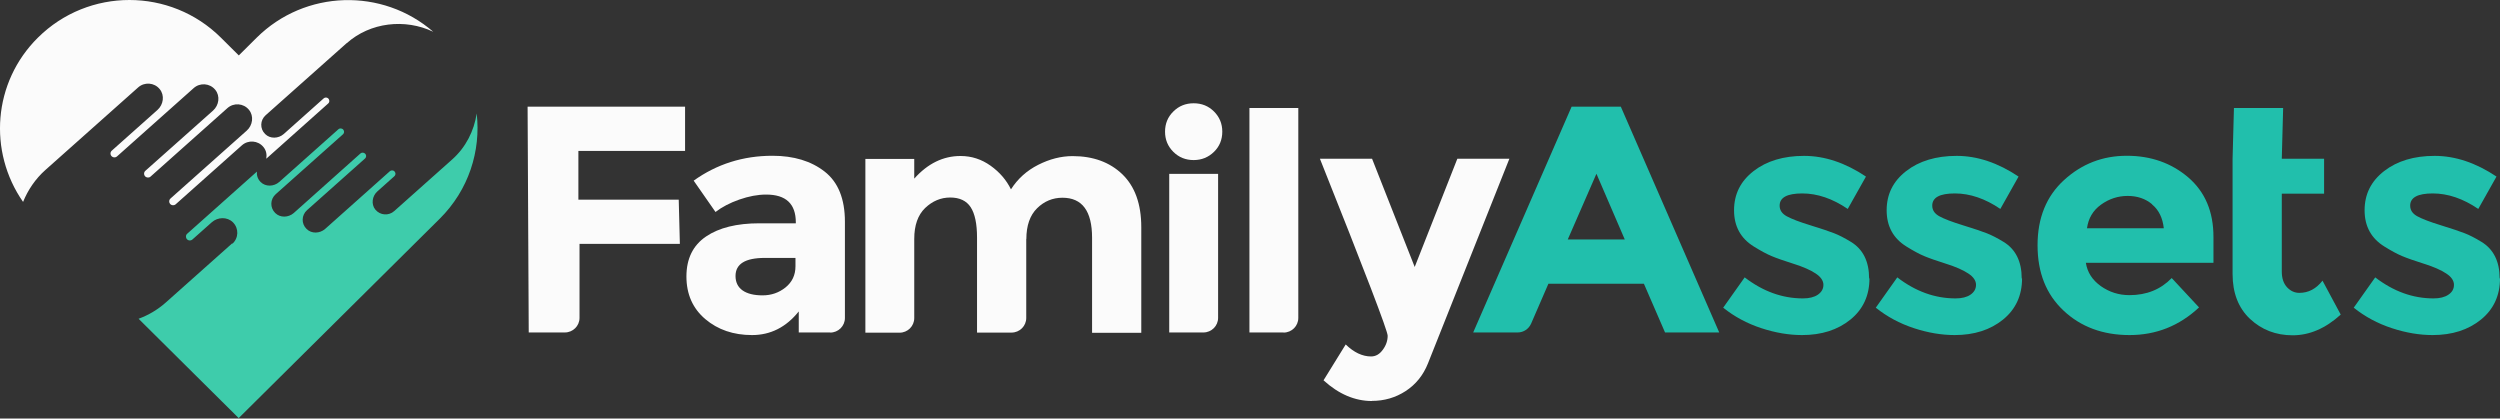 <?xml version="1.0" encoding="UTF-8"?>
<svg id="Capa_1" data-name="Capa 1" xmlns="http://www.w3.org/2000/svg" viewBox="0 0 221 37">
  <rect x="0" y="0" width="221" height="37" fill="#333333" stroke="none"/>
  <defs>
    <style>
      .cls-1 {
        fill: #fbfbfb;
      }

      .cls-2 {
        fill: #21bfac;
      }

      .cls-3 {
        fill: #3eccab;
      }
    </style>
  </defs>
  <path class="cls-1" d="m60.56,9.43v3.91h-9.43v4.31h8.87l.1,3.91h-8.87v6.54c0,.71-.58,1.29-1.3,1.29h-3.19l-.1-19.96h13.92Z"/>
  <path class="cls-1" d="m73.37,29.39h-2.76v-1.86c-1.11,1.39-2.49,2.09-4.13,2.09s-3.02-.47-4.13-1.41c-1.11-.94-1.67-2.2-1.67-3.77s.58-2.75,1.73-3.53c1.15-.78,2.72-1.17,4.72-1.17h3.22v-.08c0-1.64-.87-2.46-2.62-2.46-.75,0-1.54.15-2.37.44-.83.29-1.54.66-2.11,1.1l-1.93-2.77c2.04-1.46,4.36-2.2,6.97-2.2,1.88,0,3.42.47,4.61,1.4,1.19.93,1.79,2.41,1.79,4.43v8.51c0,.71-.58,1.29-1.3,1.29h0Zm-3.05-5.85v-.74h-2.71c-1.73,0-2.59.53-2.59,1.6,0,.55.21.98.62,1.27.41.29,1,.44,1.77.44s1.44-.23,2.03-.7c.58-.47.88-1.09.88-1.87h0Z"/>
  <path class="cls-1" d="m90.72,21.11v7c0,.71-.58,1.29-1.3,1.29h-3.05v-8.4c0-1.22-.19-2.11-.56-2.68-.37-.57-.98-.86-1.81-.86s-1.57.31-2.22.93c-.64.62-.96,1.53-.96,2.73v7c0,.71-.58,1.29-1.3,1.29h-3.02v-15.36h4.32v1.74c1.19-1.33,2.55-2,4.09-2,.98,0,1.86.29,2.66.86.8.57,1.4,1.27,1.8,2.09.59-.93,1.4-1.66,2.41-2.17,1.01-.51,2.02-.77,3.04-.77,1.82,0,3.29.54,4.4,1.61,1.11,1.08,1.67,2.63,1.67,4.67v9.34h-4.35v-8.4c0-2.36-.87-3.54-2.62-3.54-.86,0-1.61.31-2.24.93-.63.62-.95,1.53-.95,2.73h0Z"/>
  <path class="cls-1" d="m103.72,13.42c-.49-.49-.73-1.08-.73-1.78s.24-1.3.73-1.78c.49-.49,1.09-.73,1.8-.73s1.31.24,1.8.73.73,1.08.73,1.78-.24,1.3-.73,1.78-1.09.73-1.8.73-1.31-.24-1.8-.73Zm2.66,15.97h-3.02v-14.02h4.32v12.73c0,.71-.58,1.29-1.3,1.29h0Z"/>
  <path class="cls-1" d="m113.47,29.39h-3.02V9.55h4.32v18.56c0,.71-.58,1.29-1.3,1.29h0Z"/>
  <path class="cls-1" d="m121.29,35.45c-1.52,0-2.95-.61-4.29-1.83l1.96-3.17c.73.71,1.48,1.06,2.24,1.06.41,0,.75-.19,1.04-.59.29-.39.43-.81.43-1.24s-2-5.65-5.99-15.65h4.61l3.77,9.57,3.77-9.57h4.6l-7.2,18.1c-.42,1.05-1.08,1.86-1.97,2.44-.89.58-1.89.87-2.98.87h0Z"/>
  <path class="cls-2" d="m147.19,29.39l-1.87-4.31h-8.44l-1.53,3.53c-.21.47-.67.78-1.19.78h-3.93l8.7-19.96h4.35l8.7,19.96h-4.78Zm-6.07-14.02l-2.53,5.8h5.04l-2.5-5.8h0Z"/>
  <path class="cls-2" d="m165.26,24.61c0,1.51-.56,2.73-1.68,3.64-1.12.91-2.55,1.37-4.28,1.37-1.15,0-2.35-.2-3.6-.61-1.25-.41-2.37-1.01-3.37-1.81l1.9-2.68c1.61,1.24,3.33,1.86,5.15,1.86.56,0,1-.11,1.32-.33.32-.22.49-.51.49-.87s-.23-.7-.68-1c-.45-.3-1.1-.59-1.96-.86-.85-.27-1.51-.5-1.96-.69-.45-.19-.96-.47-1.54-.83-1.17-.72-1.76-1.79-1.76-3.21s.57-2.57,1.73-3.47c1.15-.89,2.64-1.34,4.46-1.34s3.65.61,5.47,1.83l-1.61,2.86c-1.34-.91-2.68-1.37-4.02-1.37s-2,.36-2,1.08c0,.4.21.71.63.94.42.23,1.12.5,2.1.8.98.3,1.68.54,2.09.7.41.16.91.41,1.48.76,1.07.65,1.61,1.73,1.61,3.24h0Z"/>
  <path class="cls-2" d="m178.75,24.61c0,1.51-.56,2.73-1.68,3.64-1.12.91-2.55,1.37-4.28,1.37-1.15,0-2.35-.2-3.6-.61-1.25-.41-2.37-1.01-3.37-1.81l1.9-2.68c1.61,1.24,3.33,1.86,5.15,1.86.56,0,1-.11,1.32-.33s.49-.51.49-.87-.22-.7-.68-1c-.45-.3-1.1-.59-1.96-.86-.85-.27-1.51-.5-1.96-.69-.45-.19-.96-.47-1.54-.83-1.17-.72-1.76-1.79-1.76-3.21s.57-2.57,1.73-3.47c1.15-.89,2.64-1.34,4.46-1.34s3.65.61,5.47,1.83l-1.61,2.86c-1.34-.91-2.68-1.37-4.02-1.37s-2,.36-2,1.08c0,.4.21.71.63.94.42.23,1.12.5,2.1.8.98.3,1.68.54,2.09.7.41.16.91.41,1.48.76,1.07.65,1.61,1.73,1.61,3.24h0Z"/>
  <path class="cls-2" d="m194.4,27.17c-1.75,1.64-3.8,2.45-6.15,2.45s-4.3-.72-5.83-2.16c-1.54-1.44-2.3-3.36-2.3-5.78s.78-4.34,2.35-5.77c1.57-1.43,3.41-2.14,5.54-2.14s3.94.64,5.43,1.91c1.49,1.28,2.23,3.03,2.23,5.26v2.29h-11.28c.13.84.57,1.52,1.32,2.06.75.53,1.59.8,2.53.8,1.52,0,2.76-.5,3.74-1.51l2.42,2.6h0Zm-4.15-9.11c-.59-.5-1.32-.74-2.17-.74s-1.64.26-2.35.77c-.71.51-1.12,1.21-1.24,2.09h6.79c-.1-.91-.44-1.62-1.04-2.11h0Z"/>
  <path class="cls-2" d="m197.36,14.03l.12-4.48h4.35l-.12,4.48h3.74v3.09h-3.74v6.88c0,.59.15,1.05.46,1.39.31.33.67.5,1.09.5.81,0,1.49-.36,2.05-1.08l1.61,3c-1.34,1.22-2.76,1.83-4.25,1.83s-2.74-.49-3.77-1.45c-1.03-.97-1.54-2.3-1.54-3.97v-7.08"/>
  <path class="cls-2" d="m221,24.61c0,1.51-.56,2.73-1.68,3.64-1.12.91-2.55,1.37-4.28,1.37-1.15,0-2.35-.2-3.6-.61-1.25-.41-2.37-1.01-3.37-1.81l1.9-2.68c1.61,1.24,3.33,1.86,5.15,1.86.56,0,1-.11,1.32-.33.33-.22.49-.51.49-.87s-.22-.7-.68-1c-.45-.3-1.1-.59-1.96-.86-.85-.27-1.51-.5-1.96-.69-.45-.19-.96-.47-1.54-.83-1.17-.72-1.76-1.79-1.76-3.21s.57-2.57,1.73-3.47c1.15-.89,2.64-1.34,4.46-1.34s3.65.61,5.47,1.83l-1.61,2.86c-1.34-.91-2.68-1.37-4.02-1.37s-2,.36-2,1.08c0,.4.21.71.63.94.42.23,1.12.5,2.1.8.98.3,1.68.54,2.09.7.41.16.91.41,1.48.76,1.07.65,1.61,1.73,1.61,3.24h0Z"/>
  <path class="cls-3" d="m20.54,21.55c.56-.5.59-1.36.05-1.9-.51-.5-1.34-.47-1.87,0l-1.71,1.52c-.19.17-.5.08-.56-.17h0c-.03-.13,0-.26.1-.34l6.16-5.49c-.03.33.07.66.33.92.44.44,1.17.41,1.64,0l5.23-4.66c.13-.12.34-.1.45.05,0,0,0,0,0,0,.09.13.07.29-.04.39l-5.95,5.3c-.49.44-.52,1.19-.04,1.66.44.44,1.17.41,1.64,0l5.89-5.26c.11-.1.28-.1.4,0,0,0,0,0,0,0,.14.12.14.33,0,.45l-5.12,4.56c-.49.44-.52,1.19-.04,1.66.44.44,1.17.41,1.64,0l5.72-5.1c.08-.07.2-.09.3-.06h0c.21.08.27.35.1.5l-1.5,1.34c-.46.41-.57,1.13-.18,1.61.42.51,1.18.57,1.67.13l5.13-4.57c1.2-1.07,1.93-2.52,2.16-4.06.38,3.32-.71,6.77-3.27,9.31l-17.77,17.62-8.85-8.78c.88-.32,1.7-.81,2.42-1.45l5.86-5.22h0Z"/>
  <path class="cls-1" d="m30.65,3.81l-7.17,6.38c-.49.44-.52,1.19-.04,1.66.44.44,1.17.41,1.64,0l3.53-3.15c.17-.15.44-.07.49.15h0c.03.11,0,.23-.09.3l-5.47,4.88c.06-.36,0-.73-.25-1.03-.48-.59-1.35-.65-1.91-.15l-5.85,5.21c-.15.13-.39.11-.51-.06,0,0,0,0,0,0-.1-.14-.08-.34.05-.45l6.74-6c.53-.47.65-1.29.2-1.84-.48-.59-1.35-.65-1.91-.15l-6.79,6.05c-.13.12-.33.11-.46,0h0c-.15-.14-.15-.38,0-.51l5.98-5.32c.53-.47.65-1.29.2-1.84-.48-.59-1.35-.65-1.91-.15l-6.78,6.04c-.09.08-.23.11-.35.06h0c-.24-.09-.3-.4-.11-.57l4.04-3.6c.53-.47.65-1.29.2-1.84-.48-.59-1.35-.65-1.91-.15l-8.19,7.29c-.89.79-1.55,1.77-1.98,2.83C-1.06,13.4-.63,7.27,3.35,3.33,7.82-1.11,15.06-1.11,19.53,3.33l1.58,1.57,1.58-1.57c4.29-4.25,11.12-4.42,15.61-.52-2.49-1.19-5.58-.84-7.65,1.01h0Z"/>
</svg>